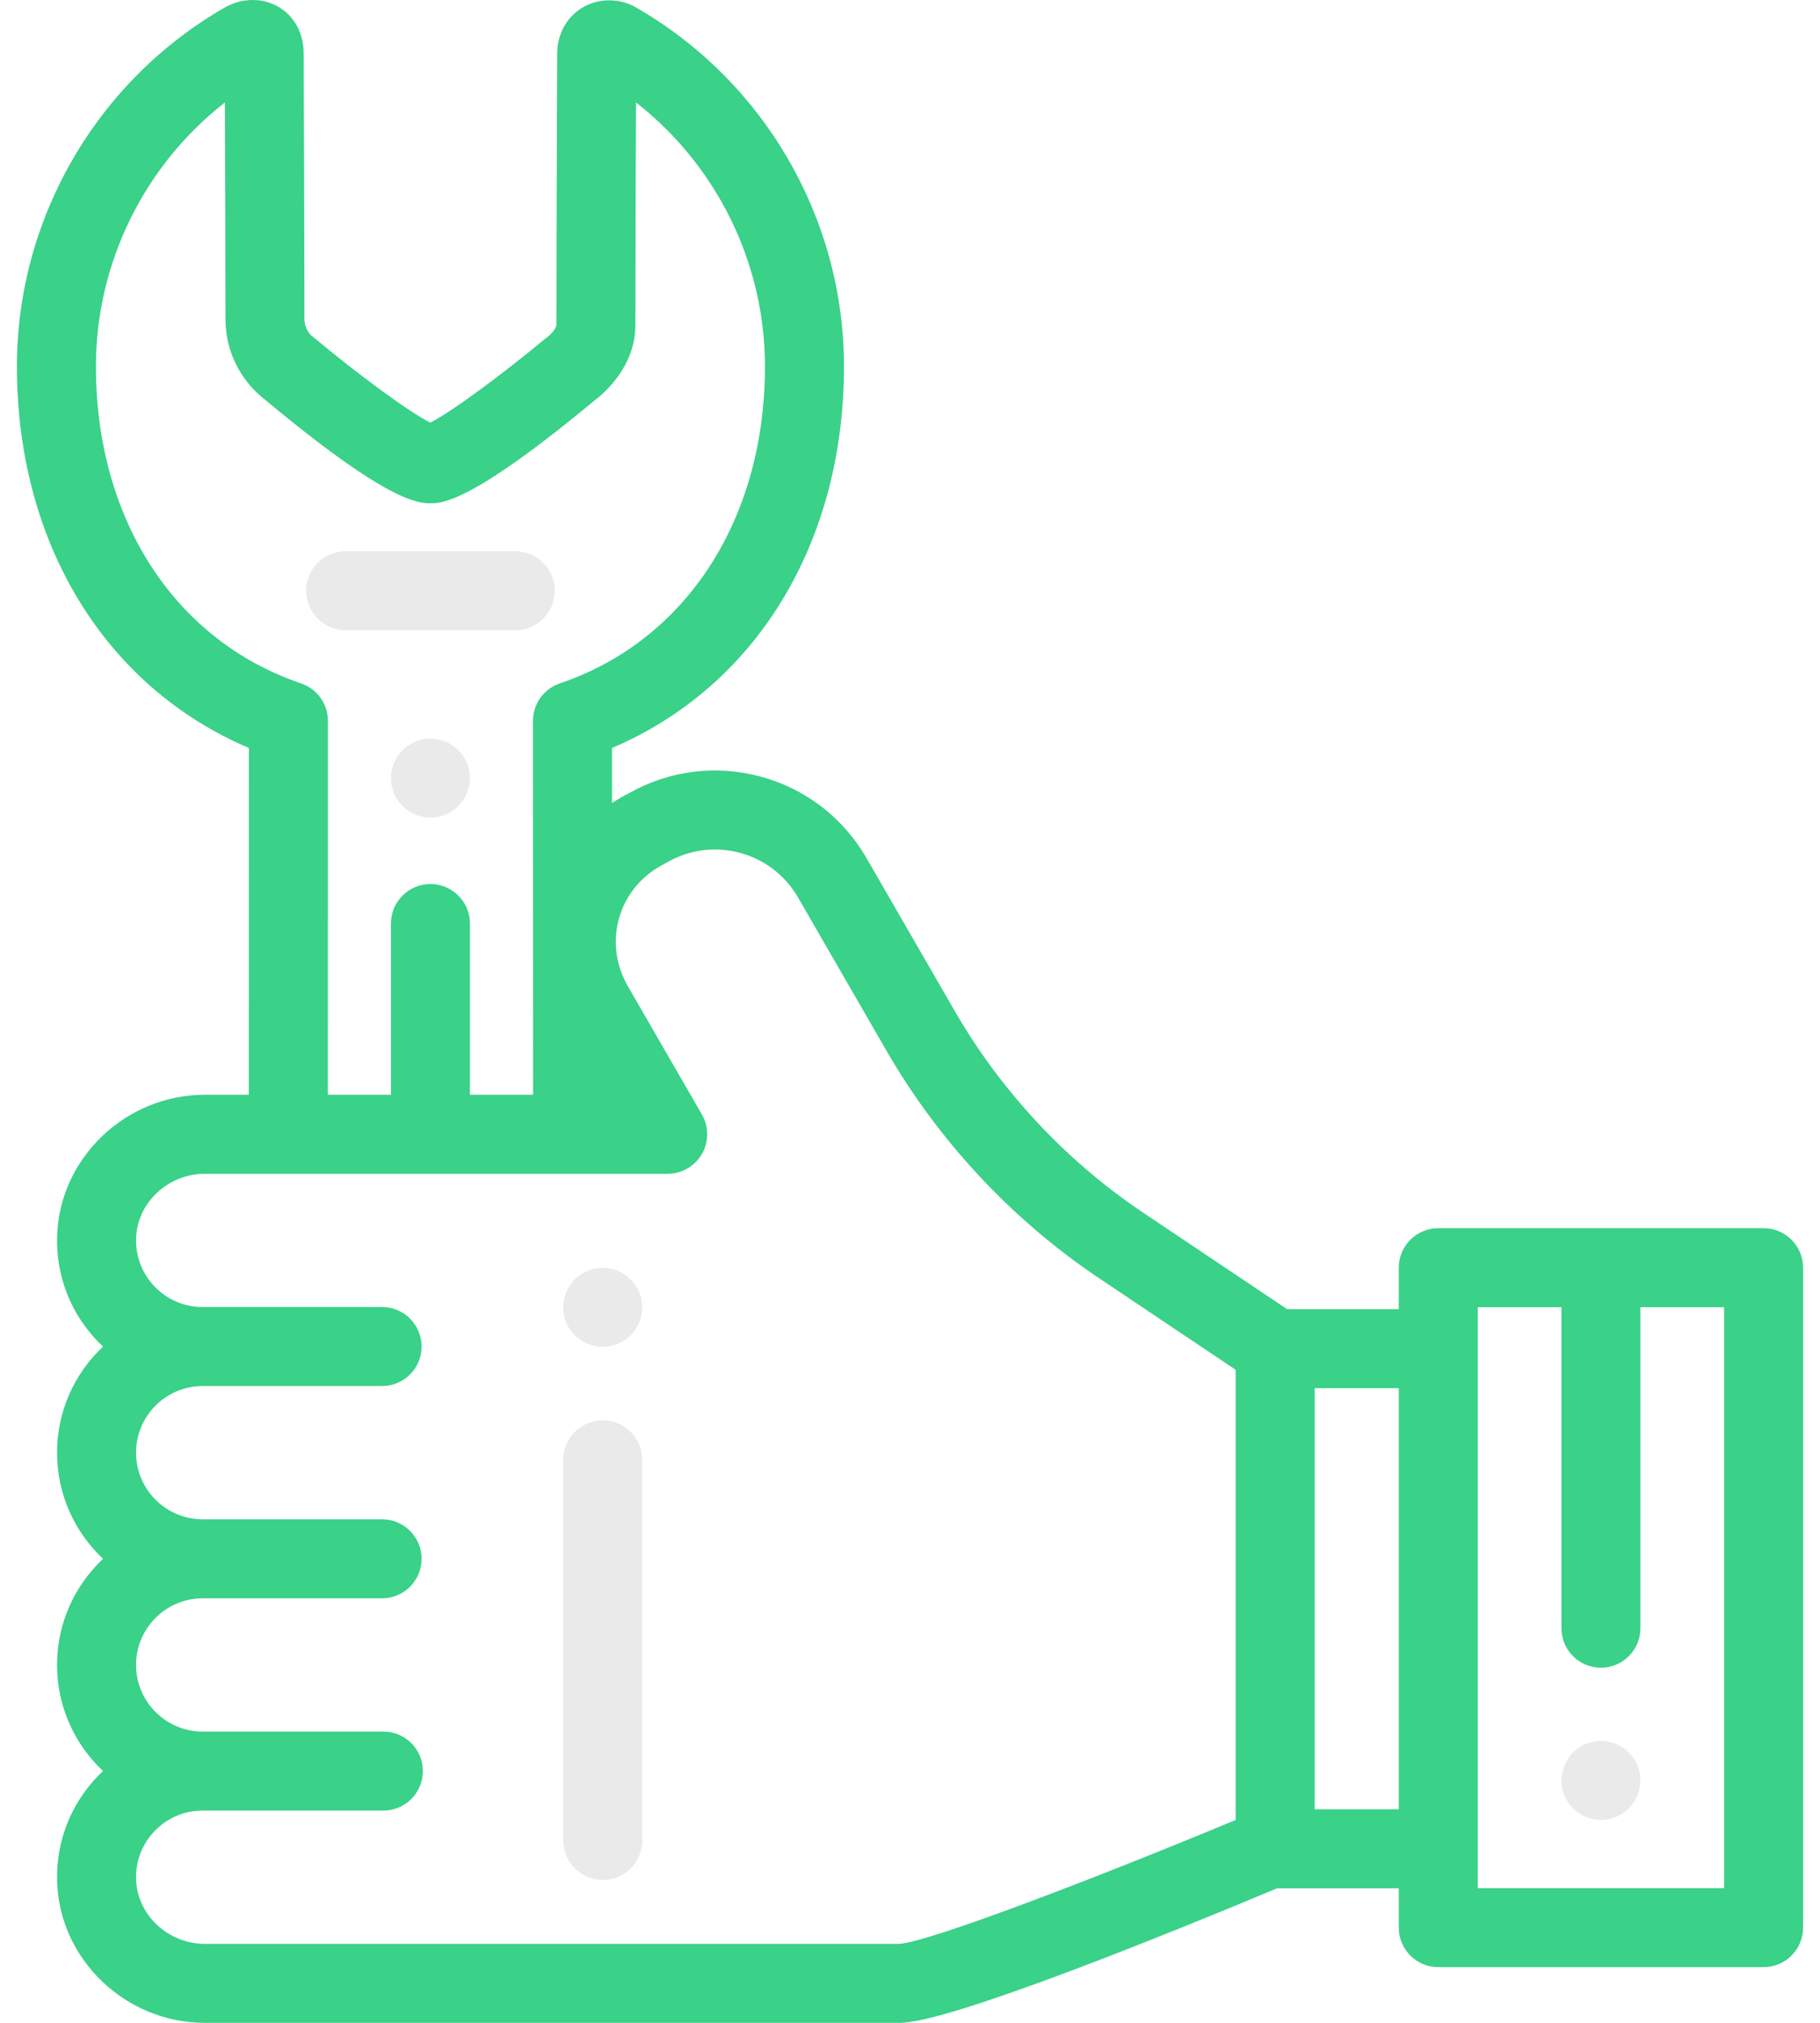 <svg width="72" height="80" viewBox="0 0 72 80" fill="none" xmlns="http://www.w3.org/2000/svg">
<path d="M20.383 21.8H13.674C12.811 21.8 12.111 22.5 12.111 23.363C12.111 24.226 12.811 24.925 13.674 24.925H20.383C21.246 24.925 21.946 24.226 21.946 23.363C21.946 22.5 21.246 21.8 20.383 21.8Z" fill="#EAEAEA"/>
<path d="M18.561 30.468C18.541 30.368 18.51 30.27 18.471 30.176C18.431 30.081 18.385 29.99 18.328 29.905C18.271 29.82 18.205 29.74 18.133 29.668C18.061 29.596 17.982 29.531 17.896 29.474C17.811 29.418 17.721 29.37 17.627 29.331C17.532 29.291 17.433 29.262 17.333 29.241C16.827 29.138 16.286 29.306 15.924 29.668C15.852 29.74 15.786 29.82 15.73 29.906C15.674 29.99 15.625 30.081 15.586 30.176C15.547 30.27 15.516 30.368 15.495 30.468C15.477 30.568 15.466 30.671 15.466 30.773C15.466 30.876 15.477 30.978 15.495 31.079C15.516 31.179 15.547 31.276 15.586 31.371C15.625 31.465 15.674 31.556 15.73 31.64C15.786 31.726 15.852 31.806 15.924 31.878C16.214 32.17 16.617 32.336 17.028 32.336C17.13 32.336 17.233 32.326 17.333 32.306C17.433 32.286 17.531 32.256 17.627 32.217C17.72 32.178 17.811 32.129 17.895 32.073C17.981 32.015 18.061 31.951 18.133 31.878C18.205 31.806 18.271 31.726 18.327 31.64C18.383 31.556 18.431 31.465 18.47 31.371C18.509 31.276 18.541 31.179 18.561 31.079C18.581 30.978 18.591 30.876 18.591 30.773C18.591 30.671 18.581 30.568 18.561 30.468Z" fill="#EAEAEA"/>
<path d="M69.768 48.573H56.898C56.035 48.573 55.336 49.273 55.336 50.136V51.776H50.919L45.083 47.864C42.105 45.837 39.58 43.117 37.779 39.998L34.277 33.933C33.353 32.333 31.862 31.188 30.077 30.71C28.307 30.235 26.46 30.473 24.868 31.378C24.641 31.493 24.422 31.62 24.212 31.758C24.211 30.76 24.211 30.066 24.211 29.582C29.902 27.161 33.388 21.484 33.388 14.491C33.388 8.637 30.227 3.193 25.14 0.283C24.507 -0.079 23.691 -0.077 23.06 0.289C22.423 0.659 22.042 1.348 22.042 2.127C22.042 2.207 22.011 10.2 22.012 12.852C22.012 12.967 21.818 13.208 21.655 13.331C21.604 13.364 21.591 13.377 21.54 13.418C19.929 14.758 17.863 16.294 17.023 16.713C16.171 16.295 14.071 14.732 12.436 13.366C12.374 13.314 12.385 13.315 12.331 13.284C12.252 13.213 12.043 12.99 12.043 12.594C12.043 9.834 12.015 2.207 12.014 2.136C12.014 1.318 11.649 0.637 11.011 0.268C10.376 -0.1 9.564 -0.088 8.892 0.297C3.82 3.21 0.669 8.649 0.669 14.491C0.669 21.484 4.156 27.161 9.846 29.582C9.845 31.102 9.844 34.708 9.843 43.296H8.104C4.966 43.296 2.344 45.808 2.259 48.896C2.216 50.465 2.795 51.949 3.889 53.073C3.95 53.135 4.011 53.196 4.075 53.256C2.957 54.307 2.257 55.799 2.257 57.451C2.257 59.105 2.957 60.597 4.077 61.649C2.958 62.7 2.257 64.193 2.257 65.846C2.257 67.498 2.957 68.99 4.075 70.041C4.011 70.101 3.949 70.162 3.889 70.224C2.795 71.348 2.216 72.832 2.259 74.401C2.344 77.489 4.966 80.001 8.104 80.001H35.592C37.552 80.001 46.305 76.443 50.524 74.679H55.336V76.235C55.336 77.097 56.035 77.797 56.898 77.797H69.768C70.631 77.797 71.331 77.097 71.331 76.235V50.136C71.331 49.273 70.631 48.573 69.768 48.573ZM3.795 14.491C3.795 10.393 5.712 6.54 8.897 4.052C8.905 6.514 8.919 10.702 8.919 12.594C8.919 14.47 10.1 15.514 10.467 15.792C15.389 19.904 16.58 19.904 17.029 19.904C17.466 19.904 18.626 19.904 23.497 15.856C23.864 15.585 25.136 14.525 25.136 12.852C25.136 11.015 25.151 6.606 25.16 4.051C28.346 6.54 30.263 10.392 30.262 14.491C30.263 20.527 27.153 25.331 22.146 27.028C21.507 27.245 21.08 27.847 21.085 28.52C21.086 28.754 21.088 37.544 21.089 43.296H18.591V36.525C18.591 35.662 17.891 34.962 17.029 34.962C16.166 34.962 15.466 35.662 15.466 36.525V43.296H12.969C12.97 37.558 12.971 28.795 12.972 28.521C12.978 27.848 12.551 27.245 11.911 27.028C6.905 25.331 3.795 20.527 3.795 14.491ZM48.883 71.977C43.062 74.397 36.729 76.804 35.582 76.876H8.104C6.643 76.876 5.422 75.727 5.383 74.316C5.363 73.597 5.628 72.918 6.128 72.403C6.625 71.893 7.29 71.61 8.001 71.606C8.007 71.606 8.012 71.606 8.018 71.606H15.166C16.029 71.606 16.729 70.906 16.729 70.043C16.729 69.18 16.029 68.481 15.166 68.481H8.041C8.033 68.481 8.025 68.481 8.017 68.481C6.564 68.481 5.382 67.299 5.382 65.846C5.382 64.393 6.564 63.211 8.017 63.211H15.116C15.978 63.211 16.678 62.511 16.678 61.648C16.678 60.786 15.978 60.086 15.116 60.086H8.017C6.564 60.086 5.382 58.904 5.382 57.451C5.382 55.998 6.564 54.816 8.017 54.816C8.025 54.816 8.033 54.816 8.041 54.816H15.116C15.979 54.816 16.678 54.116 16.678 53.253C16.678 52.39 15.979 51.691 15.116 51.691H7.978C7.276 51.681 6.62 51.398 6.128 50.893C5.628 50.379 5.363 49.7 5.383 48.981C5.422 47.57 6.643 46.421 8.104 46.421H26.415C26.973 46.421 27.489 46.123 27.768 45.64C28.047 45.156 28.047 44.561 27.768 44.077L24.846 39.017C24.35 38.158 24.229 37.179 24.505 36.262C24.78 35.344 25.421 34.594 26.308 34.151C26.336 34.137 26.363 34.122 26.39 34.106C27.268 33.6 28.29 33.465 29.268 33.728C30.246 33.99 31.064 34.617 31.571 35.495L35.072 41.56C37.108 45.086 39.963 48.16 43.328 50.45C43.332 50.452 43.335 50.454 43.338 50.456L48.883 54.173V71.977ZM55.336 71.554H52.008V54.901H55.336V71.554ZM68.206 74.672H68.206H58.461V51.698H61.771V64.393C61.771 65.256 62.471 65.955 63.333 65.955C64.196 65.955 64.896 65.256 64.896 64.393V51.698H68.206V74.672H68.206Z" fill="#3AD189"/>
<path d="M64.865 70.107C64.845 70.007 64.815 69.908 64.776 69.814C64.737 69.719 64.689 69.629 64.633 69.544C64.575 69.458 64.511 69.379 64.437 69.307C64.365 69.235 64.286 69.169 64.2 69.113C64.115 69.057 64.025 69.008 63.931 68.969C63.836 68.93 63.737 68.9 63.639 68.88C63.437 68.839 63.229 68.839 63.028 68.88C62.928 68.9 62.829 68.93 62.736 68.969C62.64 69.008 62.55 69.057 62.465 69.113C62.38 69.169 62.3 69.235 62.228 69.307C62.156 69.379 62.09 69.458 62.034 69.544C61.978 69.629 61.929 69.719 61.89 69.814C61.851 69.908 61.822 70.007 61.801 70.107C61.781 70.207 61.77 70.31 61.77 70.411C61.77 70.513 61.781 70.616 61.801 70.718C61.822 70.816 61.851 70.914 61.89 71.01C61.929 71.103 61.978 71.194 62.034 71.278C62.09 71.364 62.156 71.444 62.228 71.516C62.3 71.588 62.38 71.653 62.465 71.71C62.55 71.767 62.64 71.816 62.736 71.855C62.83 71.894 62.928 71.924 63.028 71.944C63.128 71.964 63.231 71.974 63.332 71.974C63.434 71.974 63.537 71.964 63.639 71.944C63.737 71.924 63.836 71.894 63.931 71.855C64.025 71.816 64.115 71.767 64.2 71.71C64.286 71.653 64.365 71.588 64.437 71.516C64.511 71.444 64.575 71.364 64.633 71.278C64.689 71.194 64.737 71.103 64.776 71.01C64.815 70.914 64.845 70.816 64.865 70.718C64.886 70.616 64.895 70.513 64.895 70.411C64.895 70.31 64.886 70.206 64.865 70.107Z" fill="#EAEAEA"/>
<path d="M25.375 51.397C25.357 51.297 25.325 51.199 25.286 51.104C25.247 51.01 25.199 50.919 25.142 50.835C25.086 50.749 25.021 50.669 24.949 50.597C24.877 50.525 24.797 50.46 24.711 50.404C24.627 50.347 24.536 50.299 24.441 50.26C24.347 50.221 24.249 50.19 24.149 50.171C23.947 50.13 23.741 50.13 23.54 50.171C23.439 50.19 23.341 50.221 23.246 50.26C23.152 50.299 23.061 50.347 22.977 50.404C22.891 50.46 22.811 50.525 22.739 50.597C22.668 50.669 22.602 50.749 22.544 50.835C22.488 50.919 22.439 51.01 22.402 51.104C22.363 51.199 22.331 51.297 22.313 51.397C22.292 51.498 22.282 51.601 22.282 51.702C22.282 51.804 22.292 51.907 22.313 52.007C22.331 52.107 22.363 52.205 22.402 52.299C22.441 52.394 22.488 52.485 22.546 52.569C22.602 52.655 22.668 52.735 22.739 52.807C22.811 52.879 22.891 52.944 22.977 53.001C23.061 53.057 23.152 53.105 23.246 53.144C23.341 53.183 23.439 53.215 23.54 53.233C23.64 53.254 23.743 53.264 23.844 53.264C23.946 53.264 24.049 53.254 24.149 53.233C24.249 53.215 24.347 53.183 24.441 53.144C24.536 53.105 24.627 53.057 24.711 53.001C24.797 52.944 24.877 52.879 24.949 52.807C25.021 52.735 25.086 52.655 25.142 52.569C25.199 52.485 25.247 52.394 25.286 52.299C25.325 52.205 25.357 52.107 25.375 52.007C25.396 51.907 25.407 51.804 25.407 51.702C25.407 51.601 25.396 51.497 25.375 51.397Z" fill="#EAEAEA"/>
<path d="M23.844 56.172C22.981 56.172 22.282 56.872 22.282 57.735V72.786C22.282 73.649 22.981 74.349 23.844 74.349C24.707 74.349 25.407 73.649 25.407 72.786V57.735C25.407 56.872 24.707 56.172 23.844 56.172Z" fill="#EAEAEA"/>
</svg>
